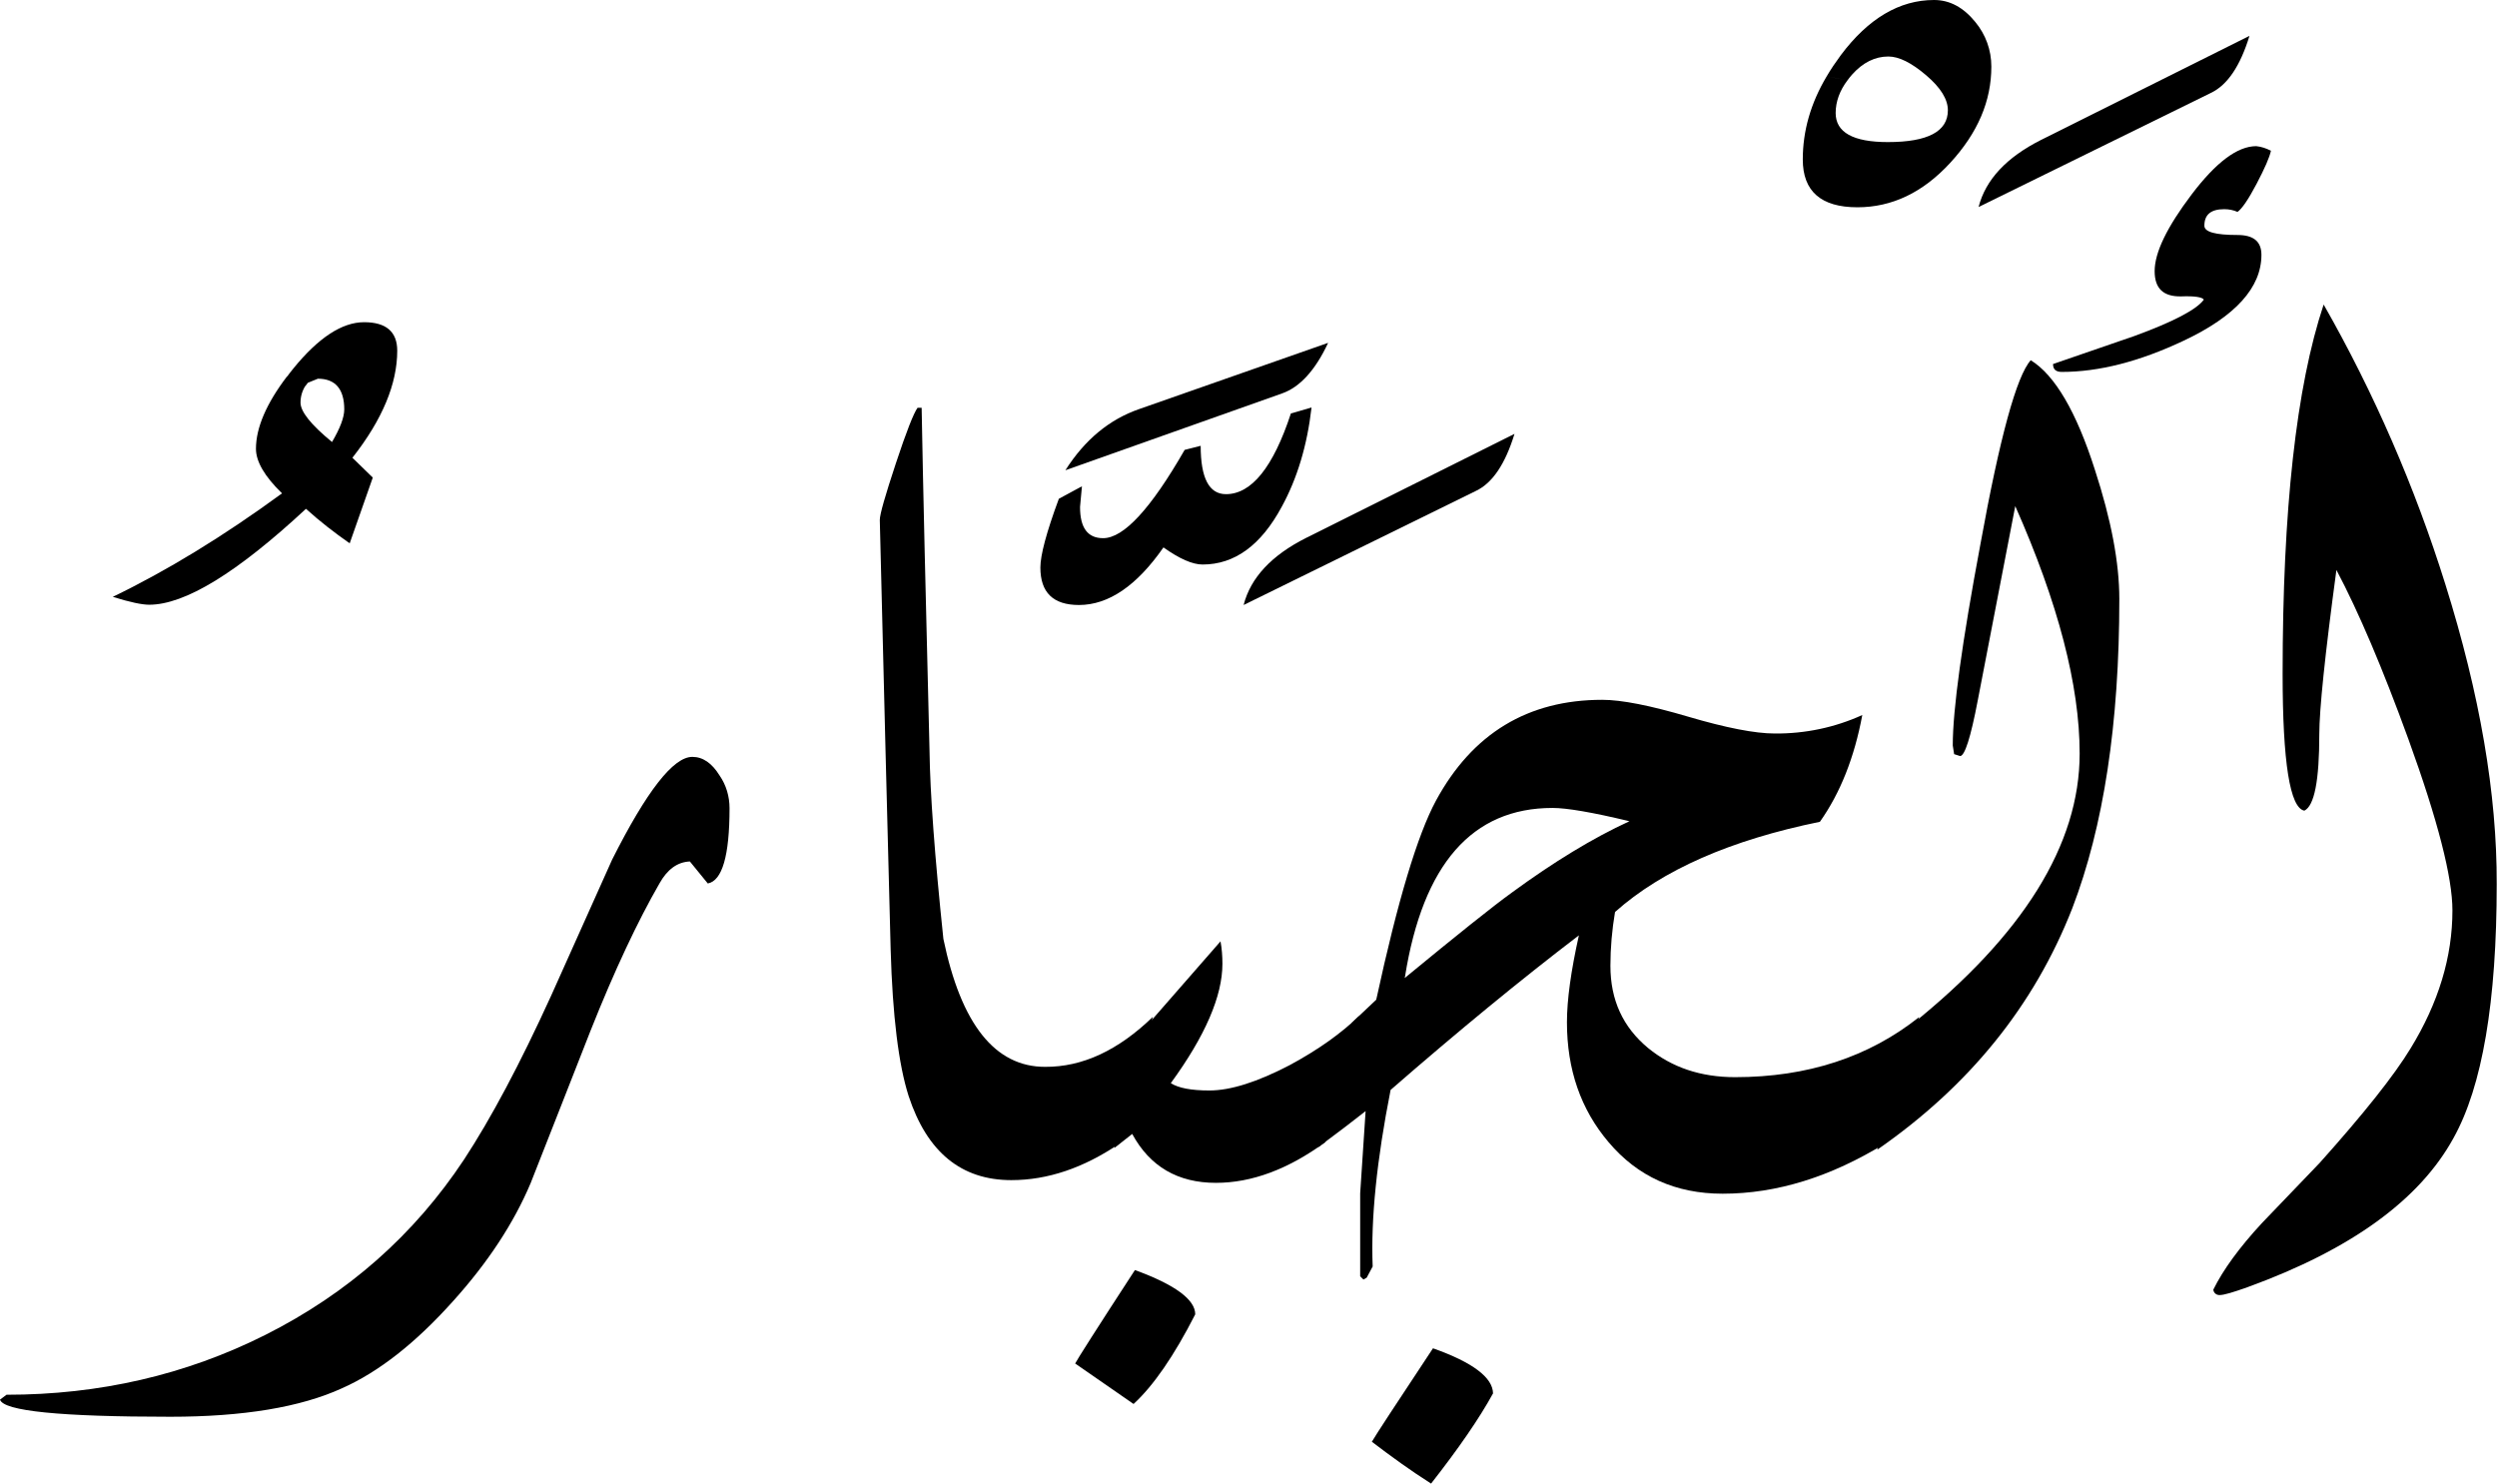 <?xml version="1.0" encoding="utf-8"?>
<!-- Generator: Adobe Illustrator 22.1.0, SVG Export Plug-In . SVG Version: 6.00 Build 0)  -->
<svg version="1.1" id="Layer_1" xmlns="http://www.w3.org/2000/svg" xmlns:xlink="http://www.w3.org/1999/xlink" x="0px" y="0px"
	 viewBox="0 0 919 546.1" style="enable-background:new 0 0 919 546.1;" xml:space="preserve">
<title>EH-Asset 10-layername</title>
<g id="Layer_2_1_">
	<g id="ElDzebar">
		<g>
			<path d="M146.2,129.1c0-7-4.1-10.5-12.2-10.5c-8.1,0-16.8,5.7-26,17c-0.8,1-1.6,2-2.4,3.1c2.3,1.1,4.6,2.2,6.8,3.4
				c0.3-0.4,0.6-0.8,0.9-1.2l3.7-1.5c6.4,0,9.7,3.8,9.7,11.3c0,2.9-1.5,6.9-4.5,12c-7.8-6.4-11.6-11.2-11.6-14.5
				c0-2.2,0.6-4.3,1.8-6.2c-2.2-1.2-4.5-2.3-6.8-3.4c-7.6,10-11.4,18.9-11.4,26.6c0,4.7,3.2,10.2,9.6,16.4
				c-21.6,15.8-42.4,28.5-62.3,38.1c6.4,2,10.8,2.9,13.4,2.9c13.2,0,32.4-11.8,57.7-35.3c5.1,4.6,10.5,8.8,16.1,12.7l8.5-24.2
				l-7.5-7.3C140.8,154.4,146.2,141.2,146.2,129.1z"/>
			<path d="M268.5,297.5c0,17.5-2.7,26.7-8,27.7l-6.6-8.1c-4.6,0.2-8.3,2.9-11.2,8.1c-8,13.9-16.5,31.9-25.4,54.3
				c-7.3,18.7-14.7,37.4-22,56c-6.2,14.7-15.7,29.2-28.6,43.5c-13.7,15.3-27.3,26-40.8,32c-15.3,7-36.4,10.5-63.2,10.5
				c-40.5,0-61.4-2.1-62.7-6.3l2.4-1.8c34.2,0,65.9-7.3,95.2-22c30.4-15.3,54.8-36.8,73.2-64.6c9.9-15.1,20.6-35.2,32-60.2
				l22.5-50.2c12.7-25.2,22.5-37.8,29.5-37.8c3.9,0,7.2,2.3,10,6.8C267.3,289,268.5,293.2,268.5,297.5z"/>
			<path d="M424.3,374.3l-12.5,46.8c-13,8.8-26.2,13.3-39.6,13.3c-18.4,0-31-10.3-37.8-31c-3.7-11.6-5.9-29.5-6.6-53.8l-1.9-73.7
				c-1.4-55.3-2.1-83.5-2.1-84.5c0-2.1,2-9,5.9-20.8s6.6-18.6,8-20.5h1.5c0.5,28.2,1.5,70.2,2.9,126.2c0.2,15.6,1.9,38.7,5.1,69.3
				c6.5,31.4,19,47.1,37.4,47.1C398.4,392.8,411.6,386.6,424.3,374.3z"/>
			<path d="M488.8,126.2l-69.6,24.4c-10.9,3.8-19.9,11.2-27.1,22.5l79.8-28.3C478.4,142.5,484.1,136.3,488.8,126.2z"/>
			<path d="M451.2,181.9c-6.2,0-9.3-5.9-9.3-17.8l-5.9,1.5c-12.4,21.6-22.4,32.5-30,32.5c-5.7,0-8.5-3.8-8.5-11.5l0.7-7.6l-8.5,4.6
				c-4.6,12.4-6.8,20.8-6.8,25.3c0,9.2,4.7,13.8,14.2,13.8c10.9,0,21.3-7.1,31.1-21.2c5.9,4.2,10.7,6.3,14.4,6.3
				c11.8,0,21.5-7.1,29.1-21.2c5.7-10.4,9.4-22.6,11-36.6l-7.6,2.2C468.6,172,460.6,181.9,451.2,181.9z"/>
			<path d="M417.7,467.5c-14,21.5-21.3,33-22,34.4l21.5,14.9c7.3-6.7,14.9-17.7,22.7-33C439.9,478.4,432.5,472.9,417.7,467.5z"/>
			<path d="M474.6,392.1c-11.9,6.2-21.7,9.3-29.5,9.3c-6.7,0-11.4-0.9-14.2-2.7c12.7-17.4,19-32.1,19-43.9c0-2.8-0.2-5.6-0.7-8.3
				c-9.1,10.4-18.1,20.7-26.9,30.8l-12.2,45.3l6.6-5.2c6.5,12,16.8,18,30.8,18c13.2,0,26.6-5,40.3-15l12.5-46.5
				C493.7,380.3,485.2,386.4,474.6,392.1z"/>
			<path d="M557.4,159.7c-3.4,11.1-8.1,18.1-14.2,21l-85.5,42c2.6-10.1,10.3-18.3,23-24.7L557.4,159.7z"/>
			<path d="M527.4,496.3c-13.5,20.4-21,31.8-22.5,34.4c7.2,5.5,14.4,10.7,21.8,15.4c10.1-12.9,17.7-23.9,22.8-33.2
				C549.4,507.1,542.1,501.5,527.4,496.3z"/>
			<path d="M638.6,396.5c-12.7,0-23.3-3.6-32-10.7c-9.3-7.7-13.9-17.7-13.9-30.3c0-6.6,0.6-13.3,1.7-19.8
				c17.4-15.5,42.6-26.5,75.4-33.2c7.5-10.6,12.7-23.7,15.6-39.3c-10.1,4.6-21.1,6.9-32.2,6.8c-7.3,0-18-2.1-31.9-6.2
				s-24.5-6.2-31.6-6.2c-27.4,0-47.8,12.4-61.2,37.1c-6.8,12.6-14.1,36.9-21.9,72.9c4.1-2.1,7.5-4.9,10.5-8.1
				c6.6-41.4,24.7-62.1,54.3-62.1c5.2,0,14.7,1.6,28.3,4.9c-13.5,6.2-27.9,15-43.2,26.2v0c-7.2,5.2-20.3,15.7-39.5,31.5
				c0-0.2,0.1-0.4,0.1-0.6c-3,3.3-6.4,6.1-10.5,8.1c0,0.2-0.1,0.4-0.1,0.5l-9,8.5l-12.5,45.9c7.8-5.8,13.7-10.3,17.6-13.4l-2,30.3
				v30.5l1.2,1.2l1.2-0.7l2.2-4.1c-0.7-17.6,1.5-39.2,6.6-65c24.7-21.5,47.8-40.5,69.3-56.9c-2.9,13-4.4,23.7-4.4,32
				c0,17.4,5.1,32.1,15.3,44.1c10.7,12.7,24.7,19,42,19c19.9,0,39.8-6.2,59.8-18.5l12.5-46.5C687.8,389.1,665.2,396.5,638.6,396.5z"
				/>
			<path d="M727,8.1c-4.4-5.4-9.4-8.1-15.2-8.1c-12.7,0-24.2,6.8-34.3,20.3c-1.9,2.6-3.7,5.2-5.2,7.8c2.6,0.5,5.2,1,7.7,1.4
				c0.5-0.7,1-1.3,1.6-2c4-4.5,8.5-6.7,13.4-6.7c3.9,0,8.5,2.3,13.9,6.9s8,8.9,8,12.9c0,7.8-7.4,11.7-22.1,11.7
				c-12.8,0-19.2-3.6-19.2-10.7c0-4.2,1.5-8.3,4.4-12.1c-2.6-0.4-5.2-0.9-7.7-1.4c-5.9,9.9-8.8,20.1-8.8,30.6
				c0,11.7,6.7,17.6,20.1,17.6c12.7,0,24.1-5.4,34.2-16.4s15.1-22.7,15.1-35.4C732.9,18.4,730.8,12.7,727,8.1z"/>
			<path d="M780,220.5c0,45.9-5.8,83.8-17.3,113.8c-14,35.8-37.9,65.4-71.8,88.9l12.2-45.7c41.5-33.2,62.3-66.6,62.3-100.1
				c0-25.1-7.9-55.4-23.7-91.1c-3.1,15.9-7.7,39.8-13.8,71.5c-2.6,13.7-4.8,20.5-6.5,20.5l-2.2-0.7l-0.5-3.2
				c0-13.2,3.4-37.9,10.2-74.2c7.1-39.2,13.3-61.8,18.5-67.6c8.9,5.5,16.8,19,23.6,40.3C777,191.3,780,207.1,780,220.5z"/>
			<path d="M827.9,13.2c-3.4,11.1-8.1,18.1-14.2,21l-85.5,42c2.6-10.1,10.3-18.3,23-24.7L827.9,13.2z"/>
			<path d="M832.3,93.8c0-4.9-2.9-7.3-8.8-7.3c-8.1,0-12.2-1.1-12.2-3.4c0-4.1,2.4-6.1,7.3-6.1c1.7,0,3.3,0.3,4.9,1
				c1.6-1.1,4-4.6,7-10.3c3-5.7,4.8-9.8,5.3-12.2c-1.7-0.9-3.5-1.5-5.4-1.7c-6.9,0-14.8,5.9-23.8,17.8S793,92.9,793,99.8
				c0,6.4,3.2,9.4,9.7,9.3c5.1-0.2,7.9,0.3,8.4,1.2c-2.6,3.6-11.1,8.1-25.6,13.4L755.6,134c0,2,1.1,2.9,3.2,2.9
				c13.7,0,28.6-3.8,44.9-11.5C822.8,116.4,832.3,105.8,832.3,93.8z"/>
			<path d="M900,215.1c-11.2-35.8-26.2-70.4-44.8-103c-10.1,30.3-15.1,75.6-15.1,136c0,32.5,2.7,49.3,8,50.3
				c3.7-1.8,5.5-11.1,5.5-28.1c0-9.1,2.1-29.3,6.3-60.5c8.2,15.5,17,36.2,26.5,62.3c10.8,29.8,16.2,50.8,16.2,63
				c0,17.1-5.1,34-15.4,50.8c-6,9.9-17.2,24-33.5,42.2l-21.3,22.2c-8.3,9-14.2,17.1-17.8,24.4c0.1,1.2,1.1,2,2.2,2
				c0.1,0,0.1,0,0.2,0c1.5,0,4.9-1,10.2-2.9c38-13.8,63.3-32.1,75.8-54.9c10.6-19,15.9-50.2,15.9-93.5
				C919,292.3,912.7,255.6,900,215.1z"/>
		</g>
	</g>
</g>
</svg>
